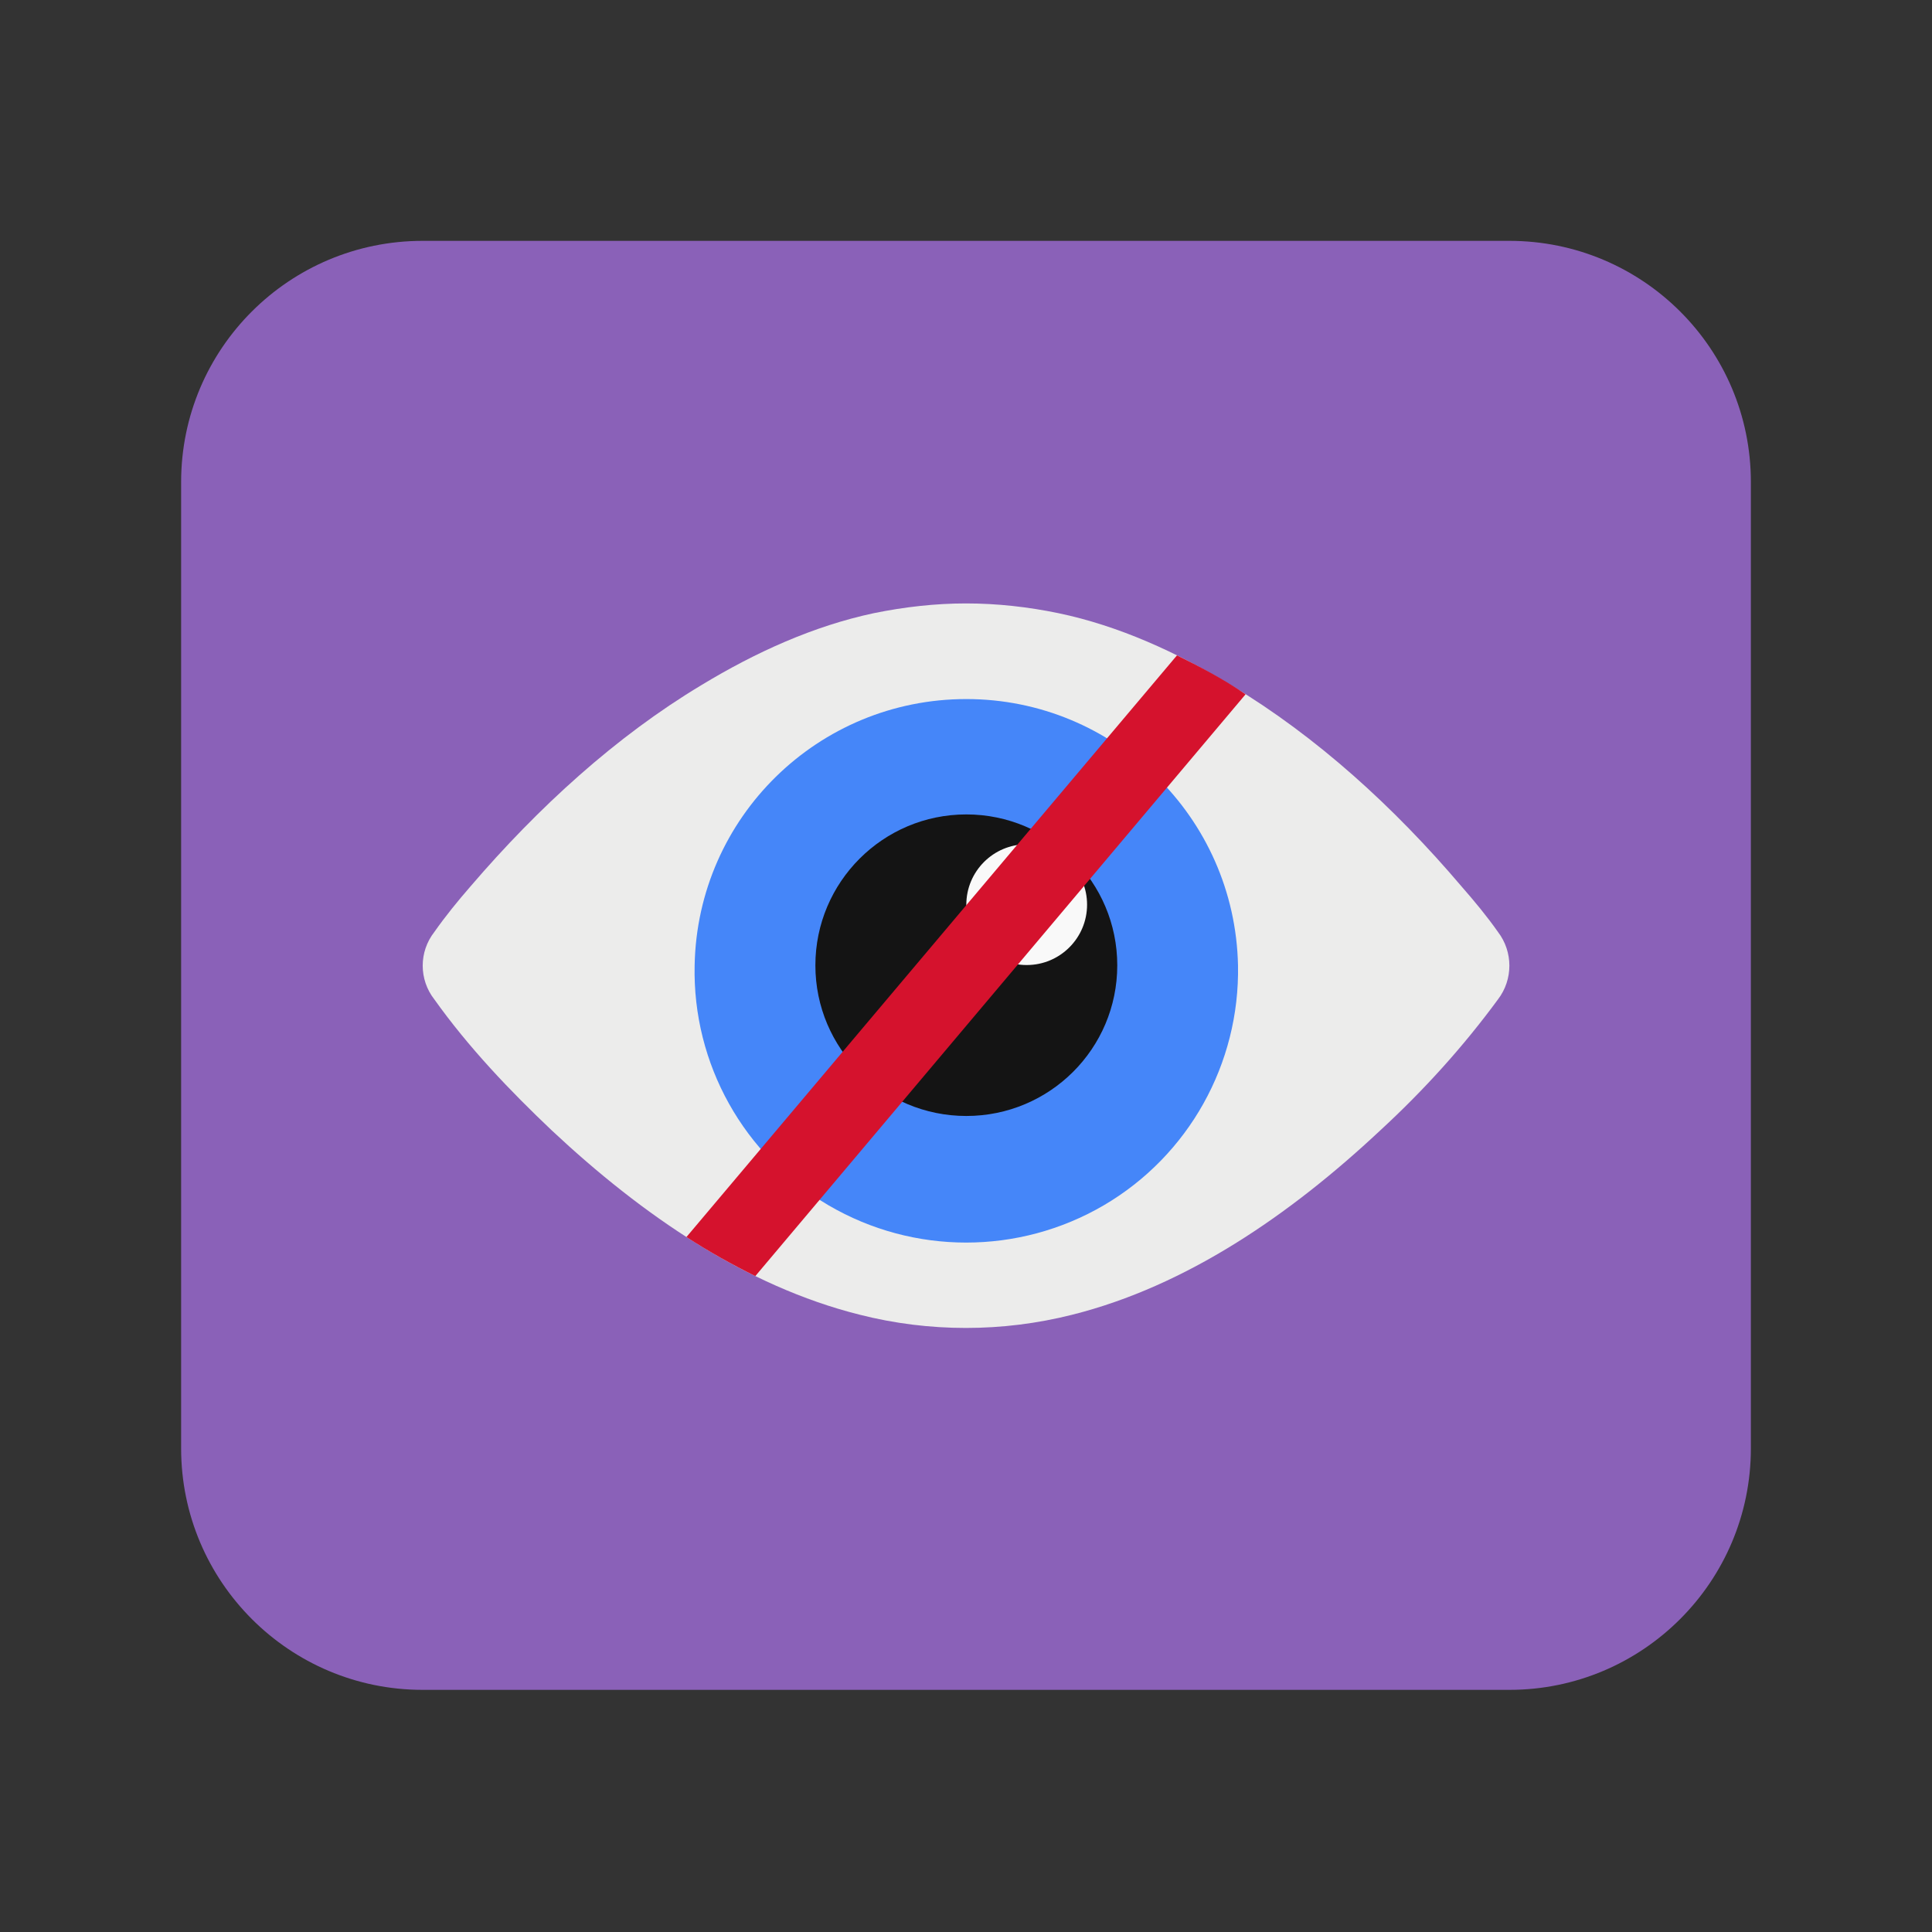 <?xml version="1.0" encoding="UTF-8"?>
<svg xmlns="http://www.w3.org/2000/svg" xmlns:xlink="http://www.w3.org/1999/xlink" width="24px" height="24px" viewBox="0 0 24 24" version="1.1">
<rect x="0" y="0" width="24" height="24" fill="#333333" stroke="none"/>
<g id="surface1">
<path style=" stroke:none;fill-rule:nonzero;fill:rgb(54.118%,38.039%,72.157%);fill-opacity:1;" d="M 5.25 2.992 L 18.75 2.992 C 20.406 2.992 21.75 4.332 21.75 5.988 L 21.75 17.992 C 21.75 19.648 20.406 20.992 18.75 20.992 L 5.25 20.992 C 3.594 20.992 2.25 19.648 2.25 17.992 L 2.25 5.988 C 2.25 4.332 3.594 2.992 5.25 2.992 Z M 5.25 2.992 "/>
<path style=" stroke:none;fill-rule:nonzero;fill:rgb(92.549%,92.549%,92.157%);fill-opacity:1;" d="M 18.609 11.578 C 18.469 11.379 18.316 11.195 18.156 11.012 C 17.316 10.023 16.352 9.148 15.293 8.512 C 14.621 8.102 13.895 7.773 13.148 7.617 C 12.77 7.539 12.387 7.496 12 7.496 C 11.621 7.496 11.238 7.539 10.855 7.617 C 10.105 7.777 9.387 8.102 8.711 8.512 C 7.652 9.148 6.688 10.027 5.844 11.012 C 5.688 11.191 5.535 11.379 5.395 11.578 C 5.203 11.824 5.203 12.168 5.395 12.414 C 5.824 13.016 6.336 13.551 6.855 14.043 C 7.977 15.094 9.262 15.977 10.68 16.332 C 11.543 16.551 12.453 16.551 13.32 16.332 C 14.734 15.977 16.023 15.094 17.145 14.043 C 17.684 13.547 18.176 13.004 18.609 12.414 C 18.797 12.168 18.797 11.824 18.609 11.578 M 18.609 11.578 "/>
<path style=" stroke:none;fill-rule:nonzero;fill:rgb(27.059%,52.549%,97.647%);fill-opacity:1;" d="M 15.379 11.992 C 15.402 13.215 14.766 14.355 13.711 14.973 C 12.656 15.59 11.348 15.59 10.293 14.973 C 9.238 14.355 8.602 13.215 8.629 11.992 C 8.664 10.152 10.164 8.684 12.004 8.684 C 13.84 8.684 15.34 10.152 15.379 11.992 "/>
<path style=" stroke:none;fill-rule:nonzero;fill:rgb(7.843%,7.843%,7.843%);fill-opacity:1;" d="M 13.879 11.992 C 13.879 13.027 13.039 13.863 12.004 13.863 C 10.969 13.863 10.129 13.027 10.129 11.992 C 10.129 10.957 10.969 10.117 12.004 10.117 C 13.039 10.117 13.879 10.957 13.879 11.992 "/>
<path style=" stroke:none;fill-rule:nonzero;fill:rgb(97.647%,97.647%,97.647%);fill-opacity:1;" d="M 13.504 11.238 C 13.504 11.652 13.168 11.988 12.754 11.988 C 12.34 11.988 12.004 11.652 12.004 11.238 C 12.004 10.824 12.34 10.488 12.754 10.488 C 13.168 10.488 13.504 10.824 13.504 11.238 "/>
<path style=" stroke:none;fill-rule:nonzero;fill:rgb(83.529%,7.059%,17.647%);fill-opacity:1;" d="M 14.621 8.141 L 8.527 15.367 C 8.805 15.547 9.09 15.707 9.383 15.852 L 15.473 8.625 C 15.199 8.434 14.887 8.273 14.621 8.141 M 14.621 8.141 "/>
</g>
</svg>
